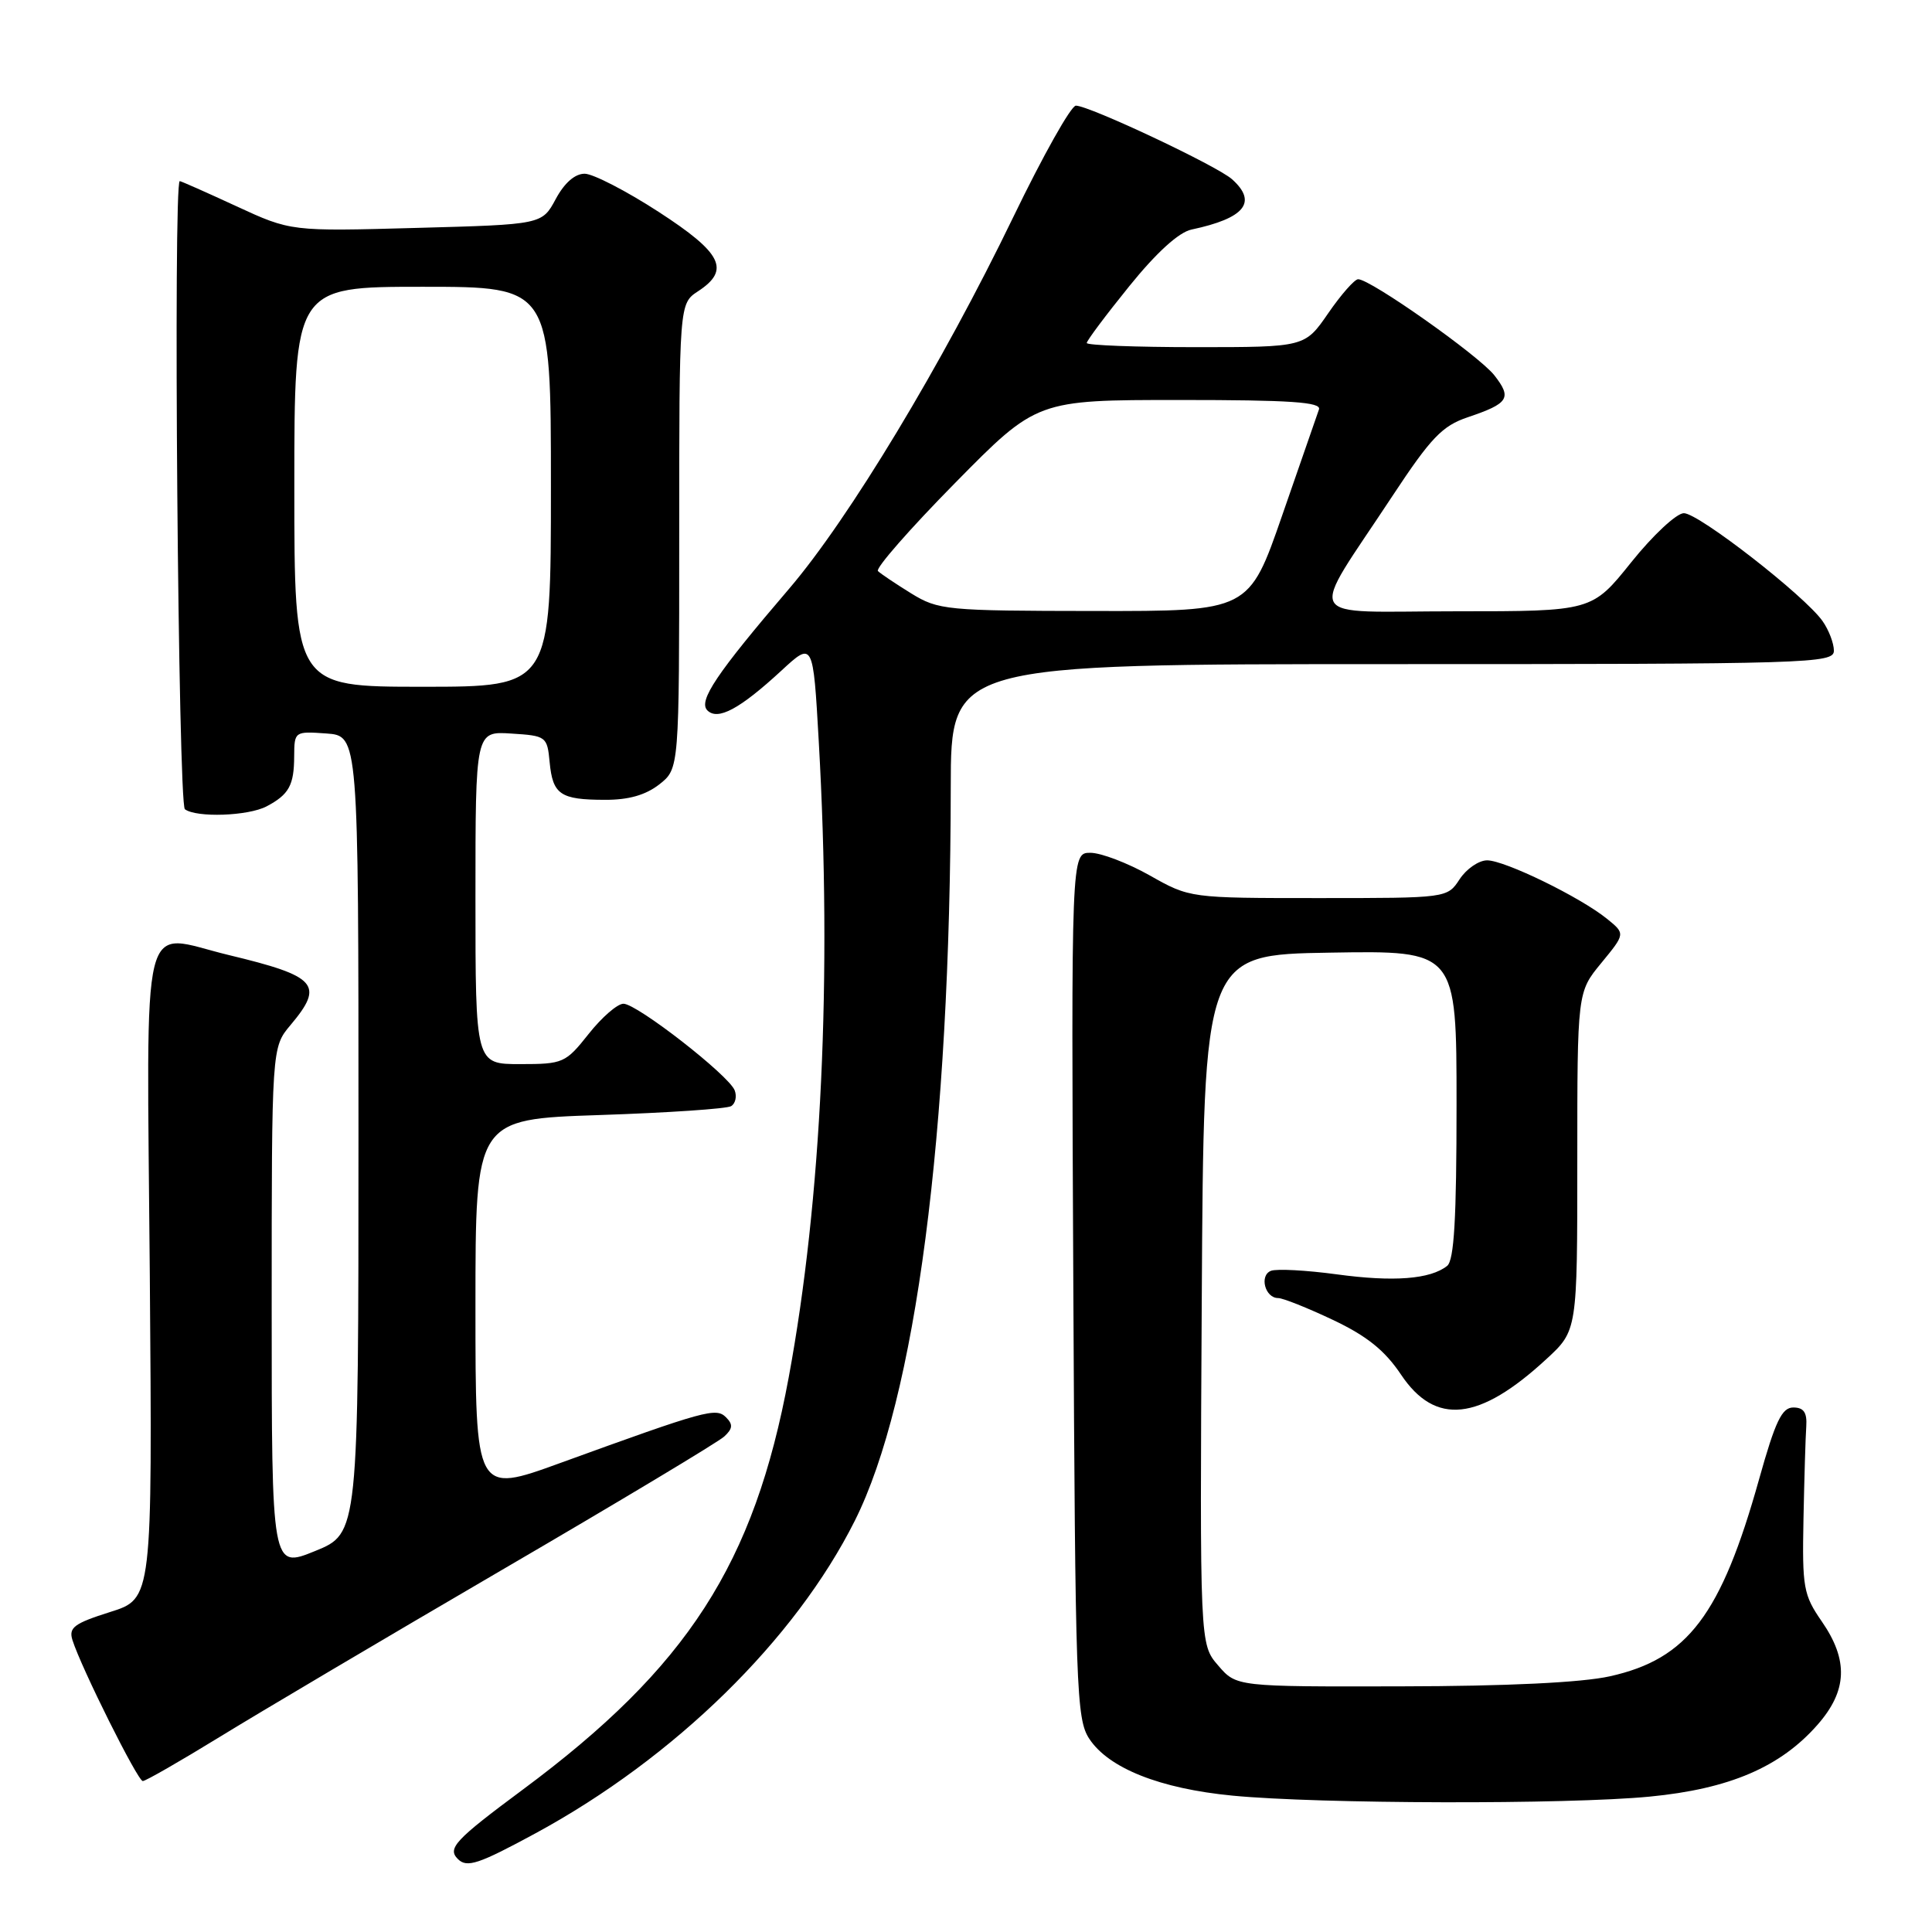 <?xml version="1.0" encoding="UTF-8" standalone="no"?>
<!DOCTYPE svg PUBLIC "-//W3C//DTD SVG 1.1//EN" "http://www.w3.org/Graphics/SVG/1.1/DTD/svg11.dtd" >
<svg xmlns="http://www.w3.org/2000/svg" xmlns:xlink="http://www.w3.org/1999/xlink" version="1.1" viewBox="0 0 256 256">
 <g >
 <path fill="currentColor"
d=" M 71.00 242.90 C 89.40 232.91 105.36 217.28 113.27 201.50 C 121.33 185.42 125.93 150.23 125.98 104.25 C 126.00 88.00 126.00 88.00 184.50 88.00 C 239.89 88.00 243.00 87.91 243.00 86.22 C 243.00 85.24 242.33 83.48 241.50 82.30 C 239.15 78.95 225.08 68.00 223.12 68.00 C 222.15 68.00 219.01 70.93 216.15 74.50 C 210.94 81.00 210.94 81.00 192.91 81.00 C 172.23 81.00 173.24 82.82 184.50 65.73 C 189.60 58.00 191.10 56.43 194.48 55.29 C 199.93 53.45 200.37 52.75 198.00 49.72 C 195.94 47.11 181.61 37.00 179.96 37.00 C 179.49 37.00 177.70 39.03 176.00 41.50 C 172.90 46.00 172.90 46.00 158.45 46.00 C 150.50 46.00 144.00 45.75 144.00 45.45 C 144.00 45.14 146.53 41.76 149.62 37.94 C 153.22 33.48 156.19 30.78 157.87 30.42 C 164.95 28.92 166.66 26.80 163.25 23.75 C 161.26 21.97 144.33 14.00 142.56 14.00 C 141.92 14.00 138.19 20.64 134.27 28.75 C 124.84 48.27 112.49 68.74 104.57 78.00 C 94.94 89.25 92.49 92.89 93.73 94.13 C 95.11 95.51 98.01 93.96 103.52 88.88 C 107.74 84.98 107.74 84.98 108.49 98.24 C 110.26 129.44 108.86 159.01 104.51 182.50 C 99.93 207.25 91.10 220.94 69.25 237.15 C 60.29 243.80 59.25 244.92 60.67 246.33 C 61.87 247.53 63.40 247.02 71.00 242.90 Z  M 218.60 238.06 C 229.16 237.04 235.91 234.15 240.84 228.53 C 244.79 224.03 244.95 219.98 241.39 214.84 C 238.97 211.34 238.79 210.37 238.97 201.29 C 239.08 195.90 239.24 190.38 239.34 189.00 C 239.46 187.16 239.00 186.50 237.62 186.50 C 236.11 186.50 235.24 188.32 233.09 196.00 C 228.05 214.00 223.63 219.83 213.31 222.12 C 209.59 222.95 199.64 223.43 185.67 223.45 C 163.83 223.50 163.83 223.50 161.41 220.68 C 158.98 217.87 158.98 217.87 159.24 172.18 C 159.50 126.50 159.50 126.50 176.25 126.23 C 193.00 125.95 193.00 125.95 193.00 146.35 C 193.00 161.48 192.68 167.01 191.75 167.74 C 189.51 169.51 184.65 169.88 177.15 168.86 C 173.10 168.31 169.17 168.10 168.41 168.39 C 166.84 169.00 167.62 172.00 169.36 172.00 C 169.99 172.00 173.25 173.30 176.61 174.89 C 181.11 177.02 183.49 178.93 185.64 182.14 C 190.19 188.94 195.99 188.32 204.91 180.08 C 209.00 176.31 209.00 176.31 209.00 153.88 C 209.00 131.46 209.00 131.46 212.19 127.59 C 215.37 123.72 215.37 123.72 212.94 121.75 C 209.40 118.88 199.39 114.00 197.05 114.00 C 195.95 114.00 194.31 115.13 193.41 116.50 C 191.77 119.00 191.77 119.00 174.72 119.00 C 157.66 119.00 157.66 119.00 152.35 116.00 C 149.42 114.35 145.88 113.00 144.48 113.00 C 141.94 113.00 141.94 113.00 142.22 170.30 C 142.48 223.91 142.62 227.77 144.33 230.39 C 146.90 234.30 153.69 237.00 163.30 237.93 C 174.76 239.04 207.69 239.12 218.60 238.06 Z  M 29.05 230.19 C 34.25 226.99 51.10 217.02 66.50 208.03 C 81.90 199.05 95.16 191.09 95.96 190.35 C 97.09 189.31 97.15 188.75 96.21 187.81 C 94.88 186.48 93.58 186.83 74.25 193.85 C 63.00 197.94 63.00 197.94 63.00 173.12 C 63.00 148.30 63.00 148.30 79.42 147.75 C 88.46 147.45 96.31 146.92 96.88 146.57 C 97.45 146.22 97.66 145.28 97.35 144.48 C 96.59 142.49 84.40 133.00 82.61 133.00 C 81.81 133.00 79.74 134.80 78.00 137.00 C 74.94 140.86 74.62 141.00 68.92 141.00 C 63.00 141.00 63.00 141.00 63.00 118.95 C 63.00 96.89 63.00 96.89 67.75 97.20 C 72.38 97.49 72.51 97.59 72.83 100.99 C 73.24 105.28 74.24 105.97 80.12 105.98 C 83.29 106.00 85.55 105.35 87.37 103.93 C 90.00 101.85 90.00 101.85 90.00 71.04 C 90.00 40.23 90.00 40.23 92.50 38.59 C 96.81 35.77 95.69 33.53 87.25 28.06 C 82.99 25.30 78.59 23.03 77.48 23.02 C 76.19 23.01 74.79 24.23 73.64 26.37 C 71.82 29.75 71.82 29.75 55.18 30.20 C 38.54 30.66 38.54 30.66 31.33 27.33 C 27.37 25.50 23.99 24.00 23.82 24.00 C 22.93 24.00 23.61 106.58 24.50 107.23 C 26.05 108.37 32.88 108.13 35.32 106.85 C 38.29 105.28 38.97 104.06 38.98 100.19 C 39.00 96.92 39.05 96.89 43.25 97.19 C 47.50 97.50 47.50 97.50 47.50 150.34 C 47.50 203.18 47.50 203.18 41.75 205.52 C 36.00 207.86 36.00 207.86 36.00 173.33 C 36.00 138.79 36.00 138.79 38.50 135.82 C 43.00 130.47 42.02 129.36 30.32 126.55 C 18.39 123.68 19.45 119.42 19.85 168.91 C 20.19 211.84 20.19 211.84 14.59 213.60 C 9.82 215.11 9.08 215.66 9.60 217.32 C 10.77 221.01 18.25 236.00 18.92 236.00 C 19.29 236.00 23.85 233.38 29.05 230.19 Z  M 120.74 78.63 C 118.67 77.35 116.69 76.02 116.33 75.67 C 115.98 75.31 120.57 70.07 126.54 64.01 C 137.38 53.00 137.38 53.00 156.30 53.00 C 171.00 53.00 175.11 53.28 174.77 54.25 C 174.52 54.94 172.34 61.24 169.91 68.25 C 165.50 80.99 165.50 80.99 145.00 80.96 C 125.35 80.94 124.34 80.84 120.74 78.63 Z  M 39.00 64.50 C 39.00 38.00 39.00 38.00 56.00 38.00 C 73.00 38.00 73.00 38.00 73.00 64.50 C 73.00 91.00 73.00 91.00 56.00 91.00 C 39.00 91.00 39.00 91.00 39.00 64.50 Z "/>
</g>
</svg>